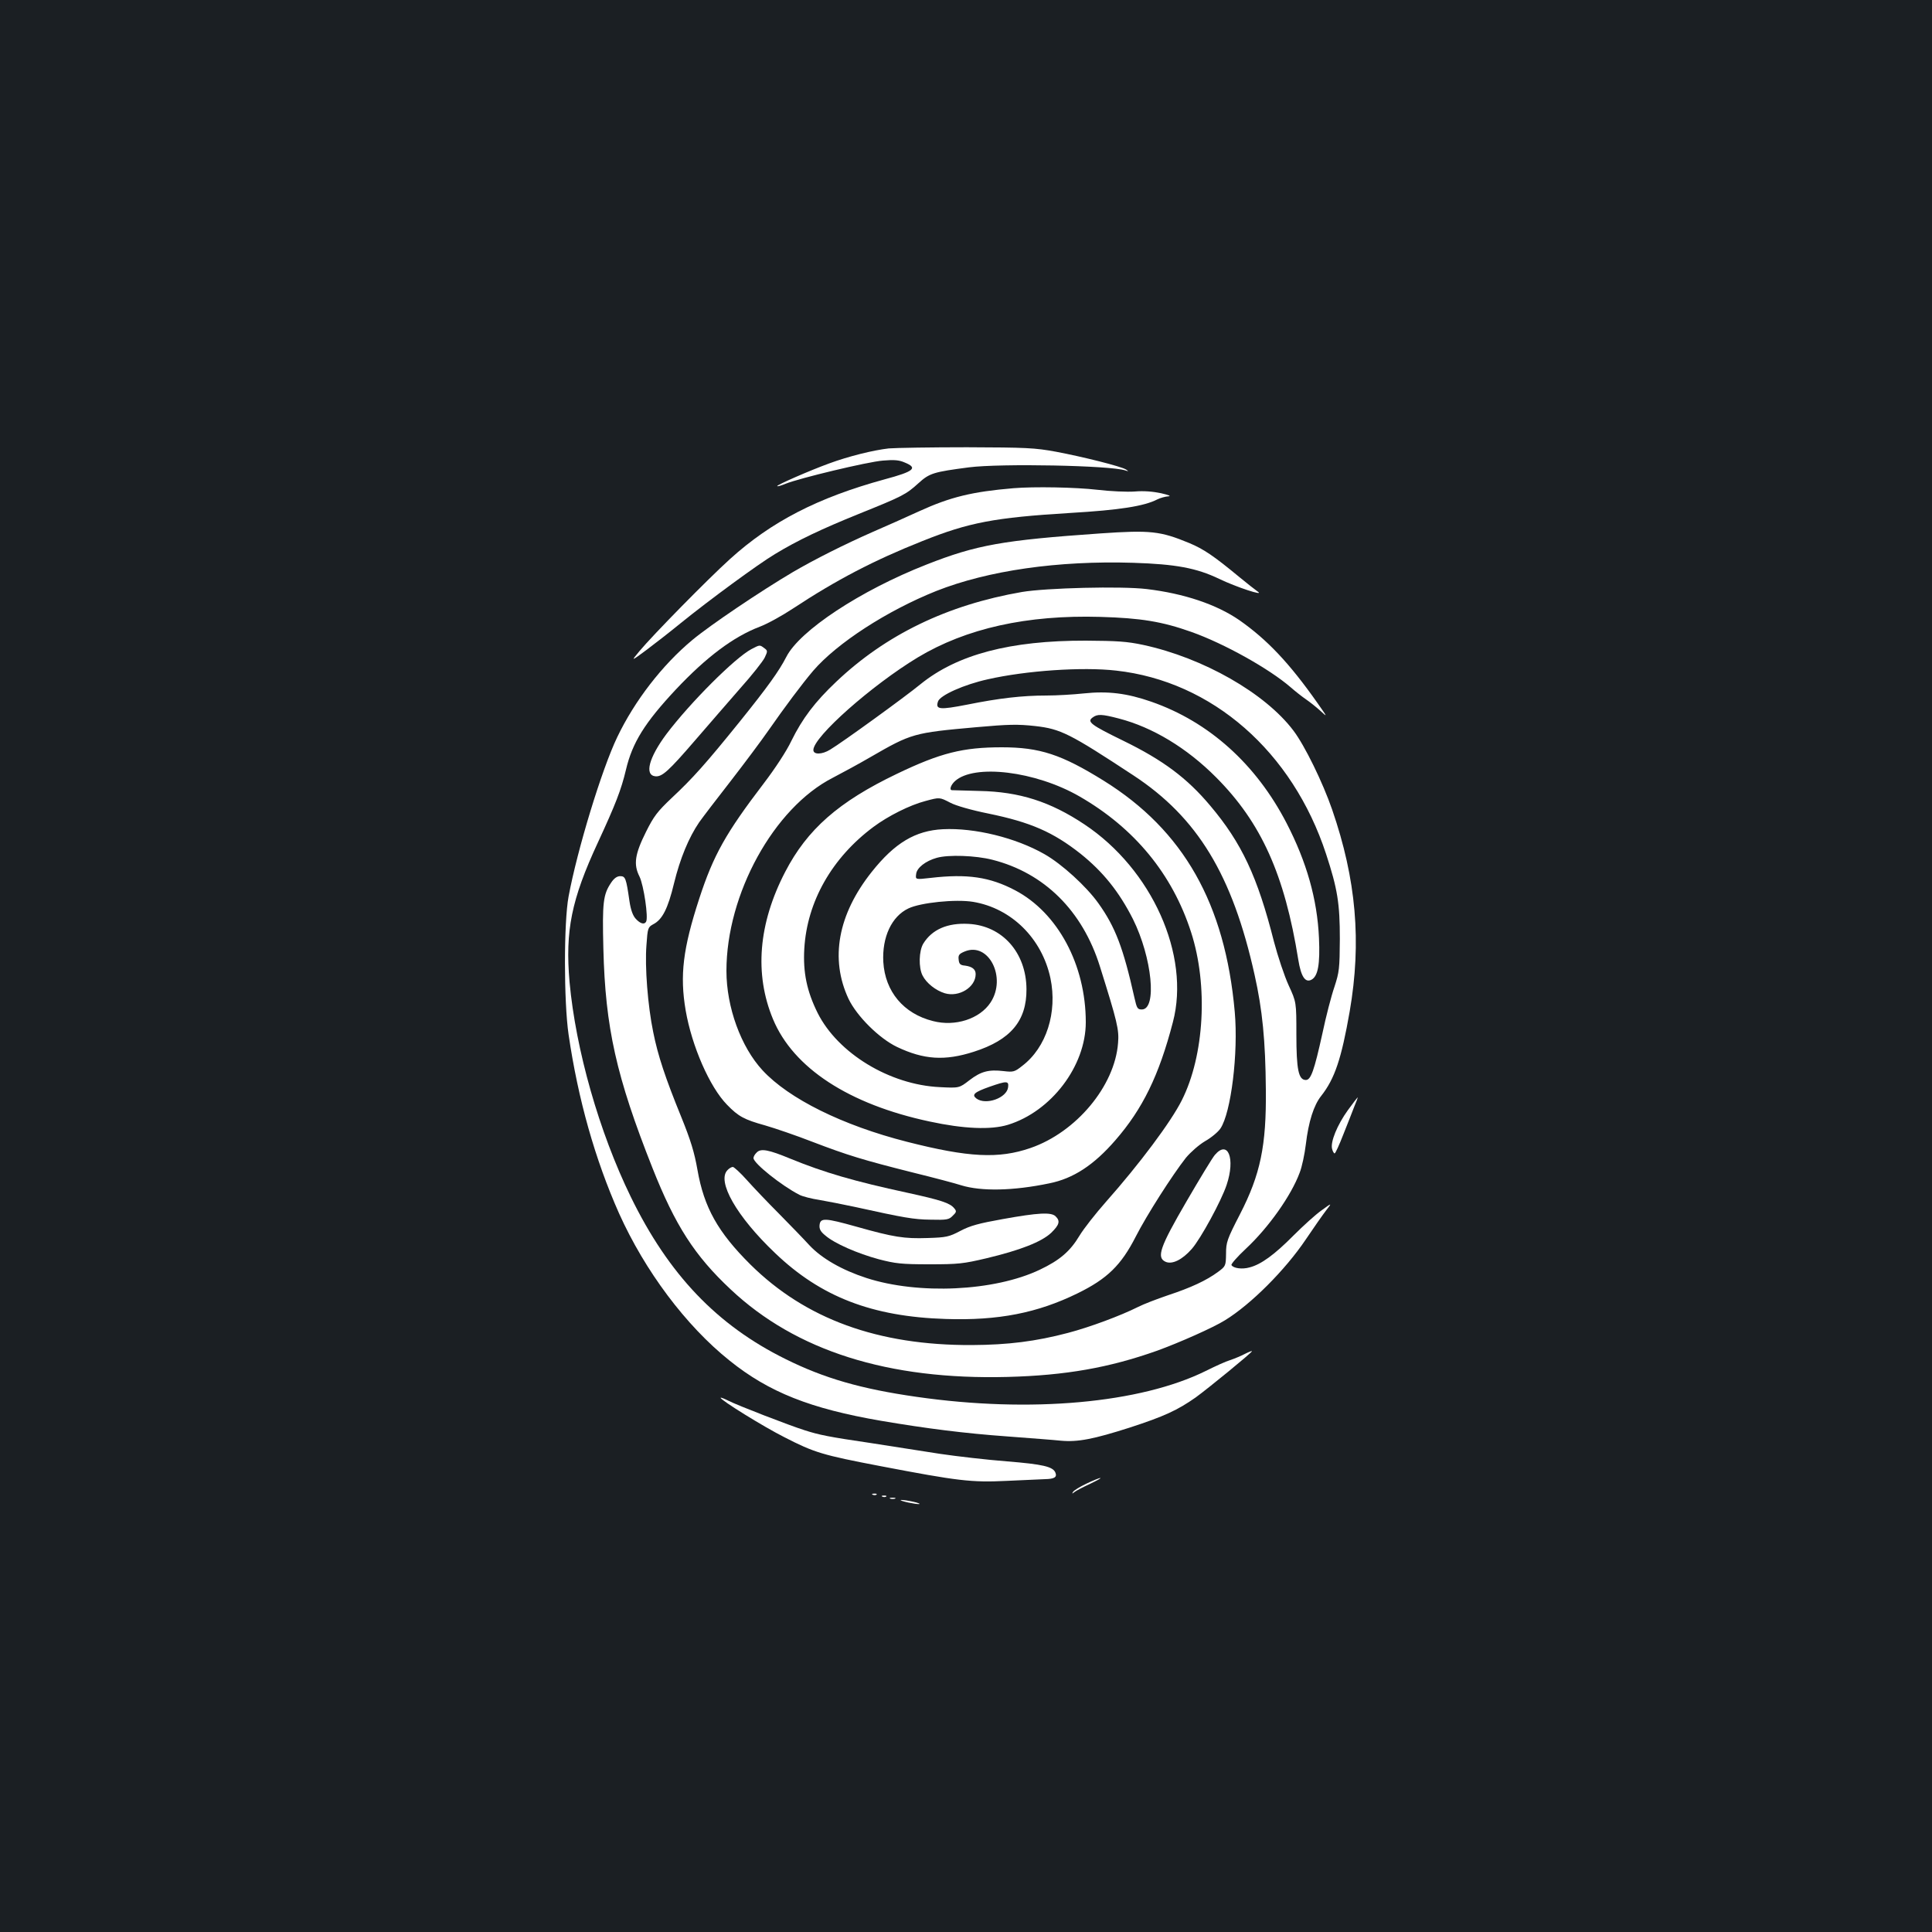<?xml version="1.0" standalone="no"?>
<!DOCTYPE svg PUBLIC "-//W3C//DTD SVG 20010904//EN"
 "http://www.w3.org/TR/2001/REC-SVG-20010904/DTD/svg10.dtd">
<svg version="1.0" xmlns="http://www.w3.org/2000/svg"
 width="1000pt" height="1000pt" viewBox="0 0 1000 1000"
 preserveAspectRatio="xMidYMid meet">
<rect width="100%" height="100%" fill="#1b1f23"/>
<g transform="translate(0,1000) scale(0.1,-0.1)"
fill="#ffffff" stroke="none">
<path d="M4600 7679 c-79 -9 -206 -40 -309 -78 -99 -36 -273 -112 -268 -117 2
-3 21 3 43 12 68 28 425 114 504 120 57 5 84 3 113 -10 69 -28 49 -46 -104
-87 -347 -95 -587 -219 -801 -413 -114 -103 -398 -392 -468 -476 -45 -54 -45
-54 35 5 44 33 125 96 180 141 147 119 399 304 486 356 117 71 239 129 434
208 226 91 244 100 309 159 57 52 78 58 261 82 164 21 735 10 810 -16 18 -6
18 -5 3 5 -25 16 -224 66 -363 92 -108 20 -154 22 -460 23 -187 0 -369 -3
-405 -6z"/>
<path d="M5245 7473 c-212 -18 -325 -45 -487 -119 -68 -31 -175 -79 -238 -106
-148 -65 -305 -144 -416 -209 -166 -98 -429 -275 -521 -352 -155 -129 -298
-314 -388 -502 -80 -166 -207 -583 -252 -825 -25 -133 -25 -544 0 -715 49
-335 137 -646 261 -925 134 -298 346 -582 573 -763 203 -163 417 -248 783
-311 236 -40 432 -65 655 -81 116 -9 240 -18 276 -22 88 -8 169 8 357 68 178
58 247 90 341 156 66 48 291 232 291 239 0 3 -17 -4 -37 -14 -21 -11 -55 -25
-76 -32 -21 -6 -78 -32 -126 -56 -338 -167 -907 -219 -1497 -134 -287 41 -478
96 -679 196 -354 175 -604 437 -800 839 -164 336 -285 762 -317 1112 -23 265
9 426 147 723 91 197 120 271 145 376 33 140 97 243 258 415 158 168 298 273
434 325 38 14 116 57 172 94 226 149 420 250 669 349 242 97 374 122 767 146
255 15 382 35 450 70 16 8 42 15 57 16 17 1 2 7 -37 16 -42 9 -90 13 -136 9
-39 -3 -127 1 -195 9 -111 13 -327 17 -434 8z"/>
<path d="M5695 7239 c-503 -35 -640 -59 -899 -161 -342 -134 -657 -342 -726
-478 -38 -74 -97 -156 -241 -335 -176 -218 -244 -294 -352 -395 -75 -71 -93
-95 -133 -175 -58 -116 -66 -169 -34 -232 22 -45 47 -214 34 -234 -9 -16 -30
-10 -53 15 -15 16 -26 45 -33 92 -17 119 -21 129 -48 129 -16 0 -32 -11 -47
-34 -41 -61 -46 -101 -40 -341 10 -409 67 -663 254 -1135 118 -298 218 -454
405 -629 338 -318 815 -469 1433 -453 302 8 526 48 772 135 116 42 292 120
353 158 134 82 312 260 419 419 41 61 88 128 105 150 31 40 31 40 -24 0 -30
-21 -95 -80 -145 -130 -98 -99 -168 -150 -227 -165 -38 -11 -84 -5 -94 12 -3
5 30 43 74 84 117 109 235 275 279 394 12 30 26 97 32 147 14 118 41 202 79
250 71 90 105 193 148 438 62 360 34 683 -91 1045 -48 139 -141 330 -200 408
-146 194 -467 377 -778 444 -84 18 -136 21 -297 22 -392 1 -666 -72 -855 -225
-79 -65 -406 -302 -468 -339 -42 -26 -87 -27 -87 -2 0 68 302 335 540 479 251
151 566 221 945 210 210 -6 320 -24 472 -78 169 -60 402 -190 513 -286 25 -22
61 -50 80 -63 19 -13 52 -39 74 -59 38 -35 38 -35 -14 39 -147 209 -261 329
-405 430 -119 82 -287 138 -479 161 -132 16 -520 6 -646 -15 -387 -67 -705
-221 -962 -465 -110 -104 -175 -190 -232 -306 -25 -53 -85 -144 -143 -220
-196 -257 -260 -370 -334 -597 -84 -258 -101 -396 -70 -578 32 -185 124 -396
214 -488 59 -61 89 -77 197 -107 52 -15 163 -53 245 -85 183 -70 262 -94 520
-159 110 -27 223 -57 250 -66 104 -32 269 -29 456 10 125 25 231 95 342 223
141 162 226 335 298 612 91 346 -109 791 -458 1023 -177 118 -337 169 -543
173 -74 2 -138 4 -142 4 -16 0 -7 27 15 47 99 90 416 52 644 -79 285 -164 481
-402 578 -703 89 -275 69 -638 -48 -870 -56 -112 -220 -331 -392 -525 -54 -61
-116 -140 -137 -175 -49 -82 -103 -128 -206 -177 -235 -112 -628 -130 -897
-43 -129 42 -232 102 -295 169 -30 33 -102 107 -160 166 -58 58 -132 136 -165
173 -33 37 -66 67 -72 67 -6 0 -19 -7 -27 -16 -58 -57 47 -241 246 -430 236
-226 501 -329 883 -341 272 -9 475 31 683 133 153 75 225 145 301 294 56 110
189 318 259 407 24 29 67 67 99 86 32 18 68 48 80 66 55 82 93 391 74 604 -50
560 -265 939 -678 1196 -219 136 -331 173 -528 173 -201 0 -317 -29 -542 -137
-303 -145 -465 -288 -579 -508 -139 -268 -160 -529 -63 -762 105 -253 393
-441 811 -530 176 -38 316 -44 405 -17 224 69 403 304 403 531 0 297 -145 567
-366 683 -131 69 -248 86 -437 64 -79 -9 -79 -9 -75 20 3 32 49 68 107 84 60
17 201 12 287 -10 269 -68 467 -264 557 -552 90 -287 100 -327 94 -397 -17
-222 -216 -461 -453 -543 -165 -57 -321 -49 -639 32 -334 85 -612 223 -748
370 -112 121 -187 327 -187 515 0 397 245 843 550 999 52 27 140 75 195 107
213 123 223 126 548 155 168 15 214 16 305 6 132 -15 178 -38 508 -255 332
-218 513 -515 628 -1034 40 -179 56 -338 58 -593 3 -290 -28 -439 -134 -645
-67 -130 -72 -145 -72 -204 -1 -63 -2 -65 -41 -94 -61 -45 -141 -82 -259 -121
-59 -20 -129 -47 -156 -61 -90 -45 -248 -104 -362 -134 -167 -44 -310 -62
-498 -63 -486 -2 -861 135 -1146 417 -168 167 -240 295 -274 490 -16 91 -35
153 -84 274 -82 201 -121 318 -145 439 -28 135 -44 339 -35 450 6 89 8 93 35
108 47 24 76 80 108 213 31 127 76 236 130 315 17 24 90 120 162 212 72 93
161 212 197 264 85 122 174 241 231 308 123 143 382 311 637 413 268 106 630
158 1019 146 221 -7 328 -27 445 -83 89 -43 239 -92 200 -66 -13 9 -56 43 -95
75 -133 110 -185 145 -259 176 -150 62 -200 68 -461 50z m82 -710 c497 -55
913 -419 1087 -950 59 -180 71 -255 71 -439 -1 -154 -3 -171 -28 -248 -16 -46
-44 -154 -62 -240 -43 -195 -60 -242 -86 -242 -38 0 -49 54 -49 236 0 167 0
167 -40 254 -22 48 -56 150 -76 226 -85 336 -167 511 -330 704 -120 143 -245
236 -450 336 -168 82 -189 98 -159 120 25 19 48 18 136 -5 174 -45 352 -152
504 -305 233 -234 354 -502 425 -944 14 -87 36 -120 68 -103 34 18 45 80 39
216 -9 201 -64 394 -168 595 -158 305 -401 524 -700 628 -126 44 -225 56 -348
43 -56 -6 -143 -11 -194 -11 -126 0 -246 -14 -410 -47 -144 -28 -166 -26 -152
16 10 32 135 88 258 115 198 45 490 65 664 45z m-858 -684 c28 -15 108 -38
197 -56 219 -45 335 -96 477 -208 116 -93 199 -196 271 -338 99 -199 126 -468
46 -468 -22 0 -26 6 -38 60 -58 259 -99 367 -187 490 -62 87 -189 203 -279
254 -149 85 -361 137 -525 129 -143 -7 -250 -71 -369 -221 -175 -220 -217
-450 -120 -657 43 -90 159 -205 251 -249 139 -66 247 -73 397 -25 191 61 274
160 273 324 -1 189 -125 329 -300 338 -109 6 -189 -29 -234 -102 -23 -38 -25
-124 -4 -165 20 -40 69 -78 115 -92 74 -22 160 31 160 99 0 25 -18 39 -55 44
-24 2 -31 8 -33 31 -3 23 2 30 31 42 124 52 219 -135 134 -264 -56 -85 -183
-126 -298 -96 -152 38 -248 153 -257 306 -7 128 43 236 130 277 62 30 245 49
335 34 198 -33 356 -189 400 -395 37 -177 -21 -359 -146 -454 -39 -31 -46 -33
-96 -27 -77 9 -117 -1 -177 -47 -53 -41 -53 -41 -153 -36 -260 12 -528 175
-633 384 -56 113 -76 210 -69 332 14 244 143 471 358 631 75 56 188 113 269
134 74 20 73 20 129 -9z m299 -1472 c-6 -56 -115 -95 -164 -59 -26 20 -11 33
68 61 89 31 100 31 96 -2z"/>
<path d="M3889 6640 c-85 -45 -317 -277 -440 -440 -90 -121 -114 -211 -58
-218 36 -4 68 25 212 192 67 78 170 196 229 264 60 67 116 138 126 158 16 34
16 36 -3 50 -23 17 -22 17 -66 -6z"/>
<path d="M6976 4253 c-54 -75 -91 -164 -81 -200 3 -12 9 -23 13 -23 4 0 24 44
45 98 21 53 47 118 57 145 11 26 19 47 17 47 -1 0 -24 -30 -51 -67z"/>
<path d="M3917 4035 c-10 -9 -17 -22 -17 -29 0 -27 144 -142 237 -190 17 -9
65 -21 105 -27 40 -7 123 -23 183 -36 254 -56 304 -65 392 -66 83 -2 95 0 114
20 20 19 21 24 8 39 -22 27 -67 42 -241 80 -278 60 -432 105 -608 177 -111 46
-152 54 -173 32z"/>
<path d="M6288 4022 c-13 -15 -79 -124 -147 -241 -138 -237 -156 -290 -108
-312 34 -15 86 10 136 67 46 53 152 247 180 331 46 137 7 235 -61 155z"/>
<path d="M5190 3690 c-123 -22 -168 -34 -219 -61 -59 -31 -73 -34 -170 -37
-121 -4 -174 4 -369 59 -161 45 -186 47 -190 8 -2 -20 5 -34 30 -54 47 -41
166 -93 277 -123 85 -22 116 -26 261 -26 150 0 176 3 295 31 176 42 286 85
336 132 42 41 48 61 23 85 -22 23 -91 19 -274 -14z"/>
<path d="M3730 2765 c0 -12 221 -149 330 -204 156 -80 196 -92 499 -150 398
-76 468 -85 651 -76 85 4 175 8 200 9 47 1 62 10 53 33 -12 32 -66 44 -251 59
-103 8 -259 26 -347 39 -88 14 -250 39 -359 56 -218 32 -266 42 -341 66 -77
24 -351 130 -395 153 -22 11 -40 18 -40 15z"/>
<path d="M5624 2321 c-34 -16 -65 -35 -70 -43 -6 -10 -5 -11 7 -1 9 7 45 26
80 42 35 17 60 30 54 31 -5 0 -38 -13 -71 -29z"/>
<path d="M4518 2263 c7 -3 16 -2 19 1 4 3 -2 6 -13 5 -11 0 -14 -3 -6 -6z"/>
<path d="M4568 2253 c7 -3 16 -2 19 1 4 3 -2 6 -13 5 -11 0 -14 -3 -6 -6z"/>
<path d="M4608 2243 c6 -2 18 -2 25 0 6 3 1 5 -13 5 -14 0 -19 -2 -12 -5z"/>
<path d="M4670 2231 c37 -12 109 -22 85 -12 -11 5 -40 11 -65 15 -30 4 -36 3
-20 -3z"/>
</g>
</svg>
